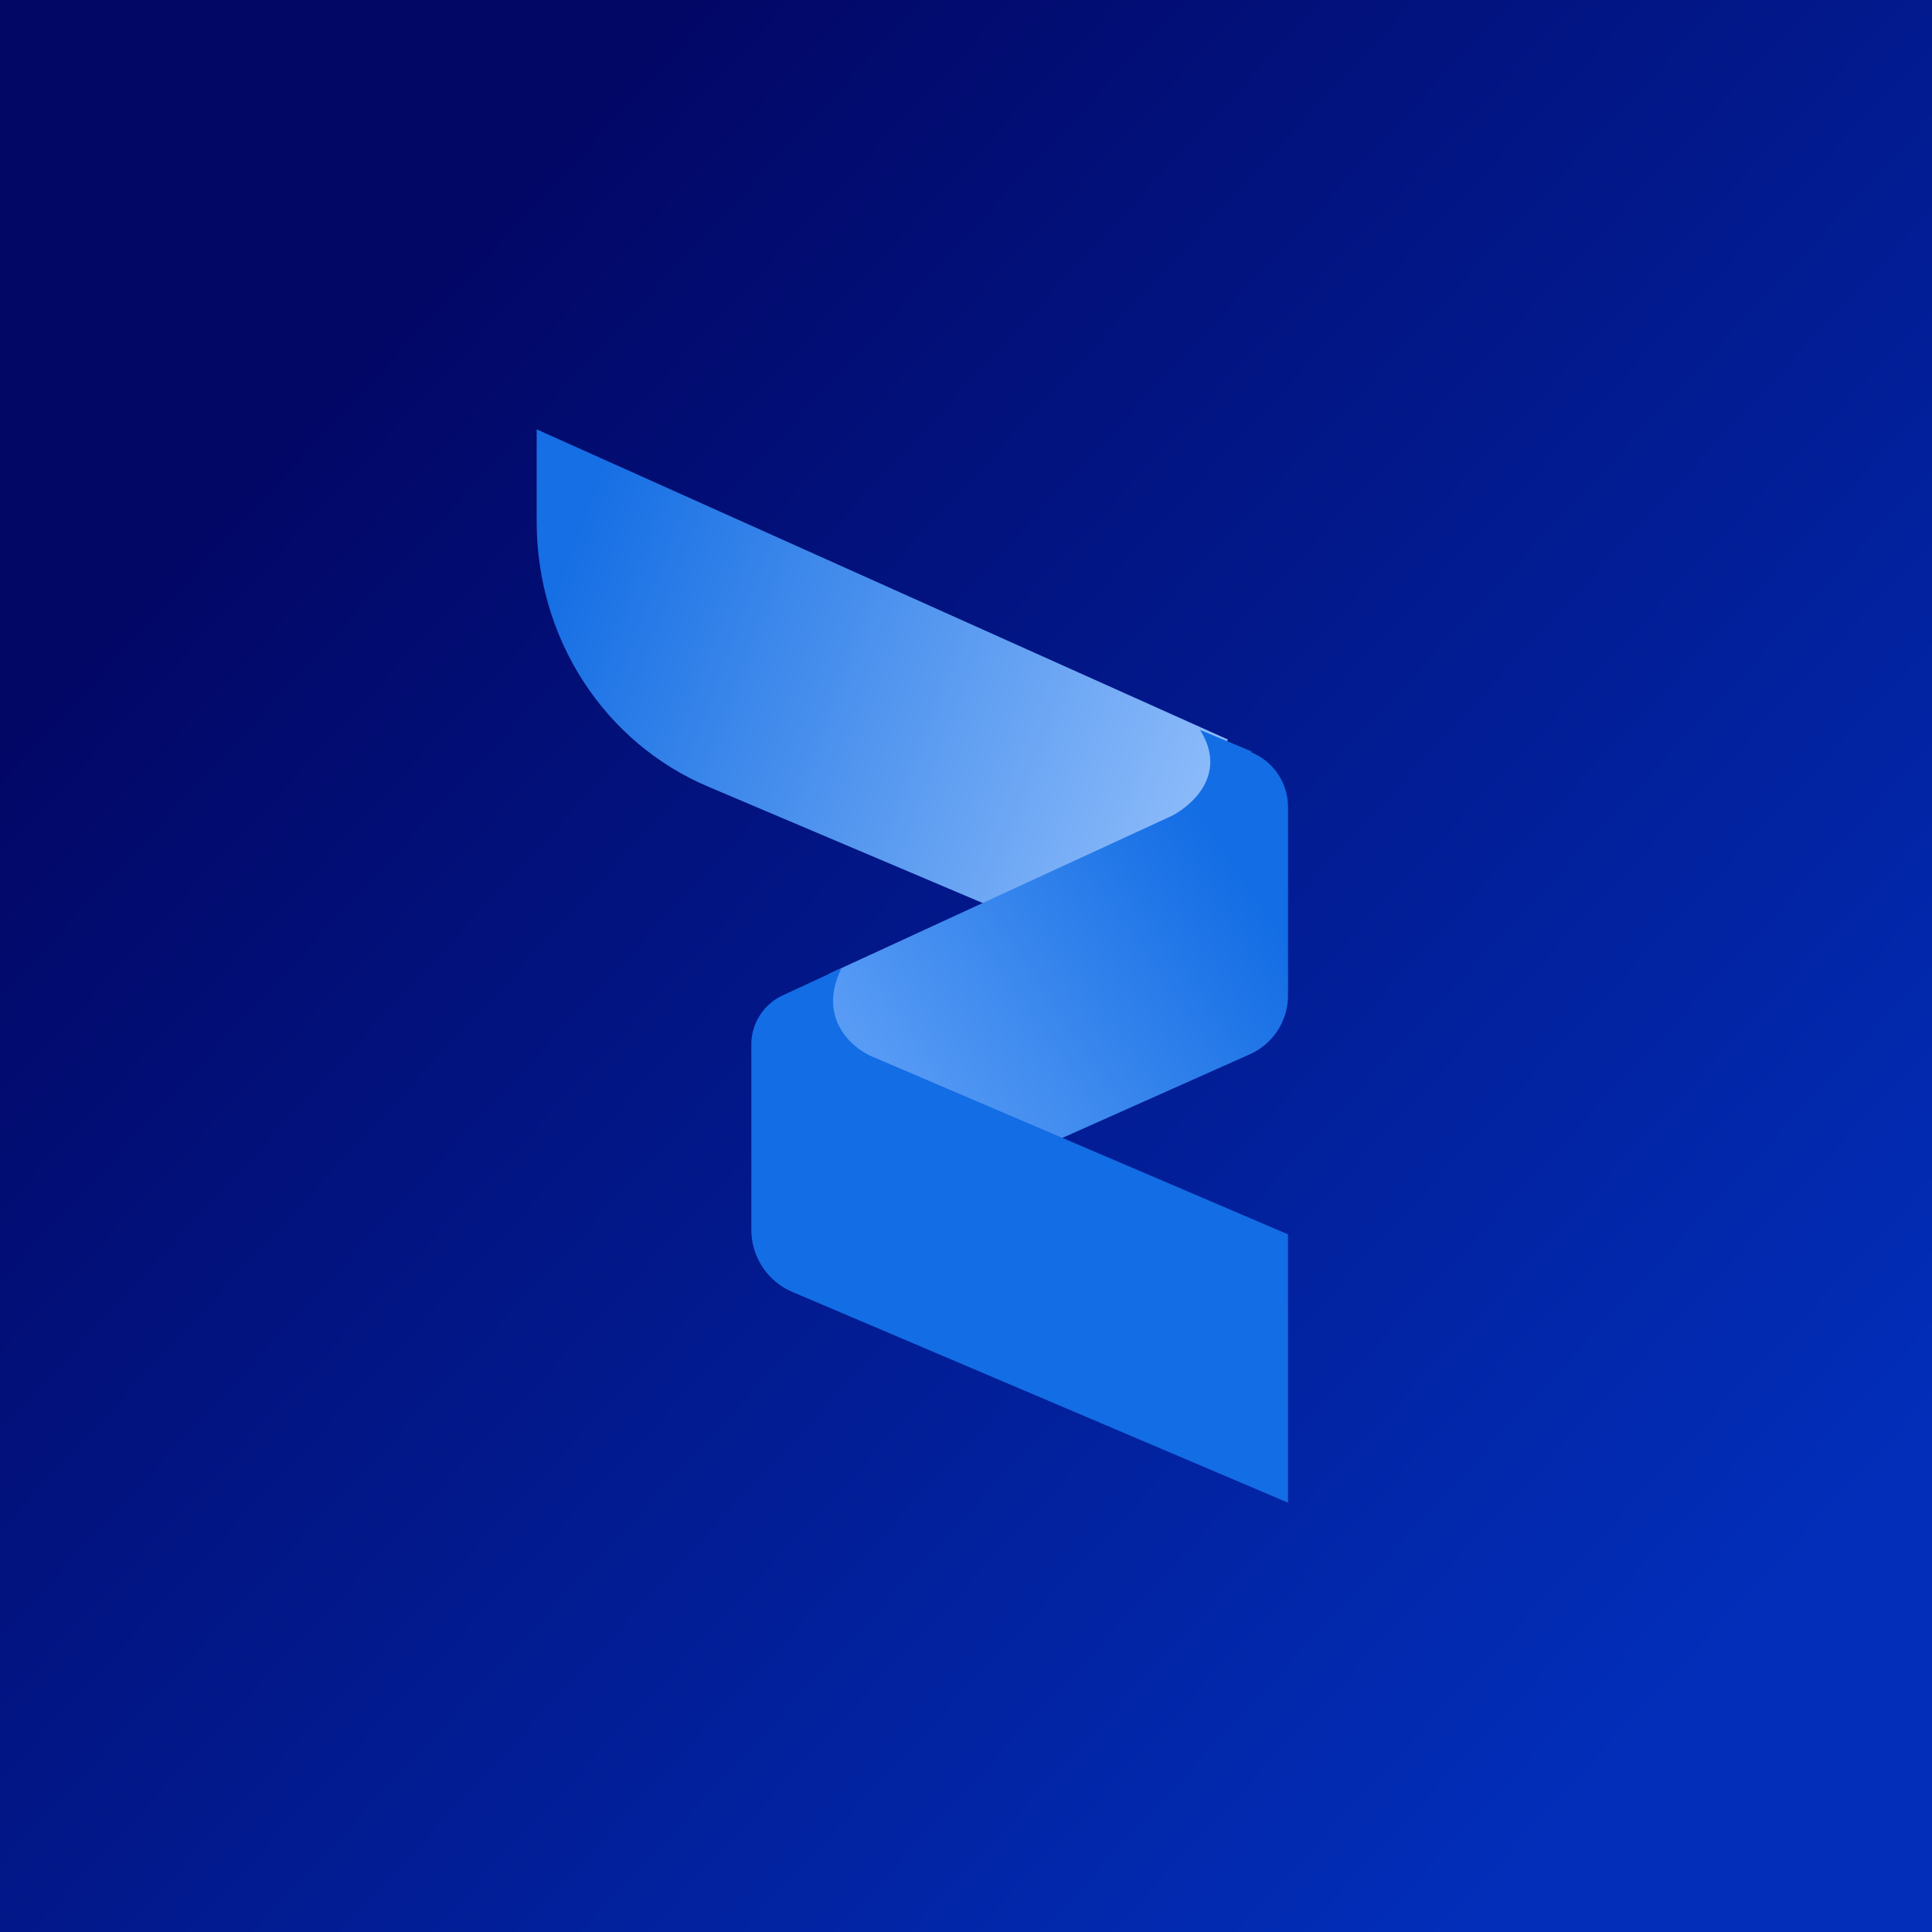 <!-- by TradingView --><svg width="18" height="18" viewBox="0 0 18 18" xmlns="http://www.w3.org/2000/svg"><path fill="url(#a)" d="M0 0h18v18H0z"/><path d="M11.44 6.89 5 4v.86c0 1.09.63 2.06 1.6 2.47L9.36 8.5l1.77-.22.31-1.4Z" fill="url(#b)"/><path d="m11.66 7-.48-.2c.26.41-.07.7-.26.8L7.73 9.07l-.36.74 2.24.92 2.04-.91a.6.6 0 0 0 .35-.54V7.51a.55.55 0 0 0-.34-.5Z" fill="url(#c)"/><path d="m7.3 9.27.54-.25c-.23.47.1.75.3.83L12 11.5V14l-4.61-1.96a.63.63 0 0 1-.39-.58V9.73c0-.2.12-.38.3-.46Z" fill="#136DE4"/><defs><linearGradient id="a" x1="2.1" y1="4.04" x2="15.3" y2="16.24" gradientUnits="userSpaceOnUse"><stop stop-color="#020664"/><stop offset="1" stop-color="#022EB9"/></linearGradient><linearGradient id="b" x1="5.33" y1="5.05" x2="11.31" y2="7.32" gradientUnits="userSpaceOnUse"><stop stop-color="#166FE4"/><stop offset="1" stop-color="#8CBBFA"/></linearGradient><linearGradient id="c" x1="11.76" y1="8.41" x2="8.62" y2="10.57" gradientUnits="userSpaceOnUse"><stop stop-color="#136DE4"/><stop offset="1" stop-color="#579BF5"/></linearGradient></defs></svg>